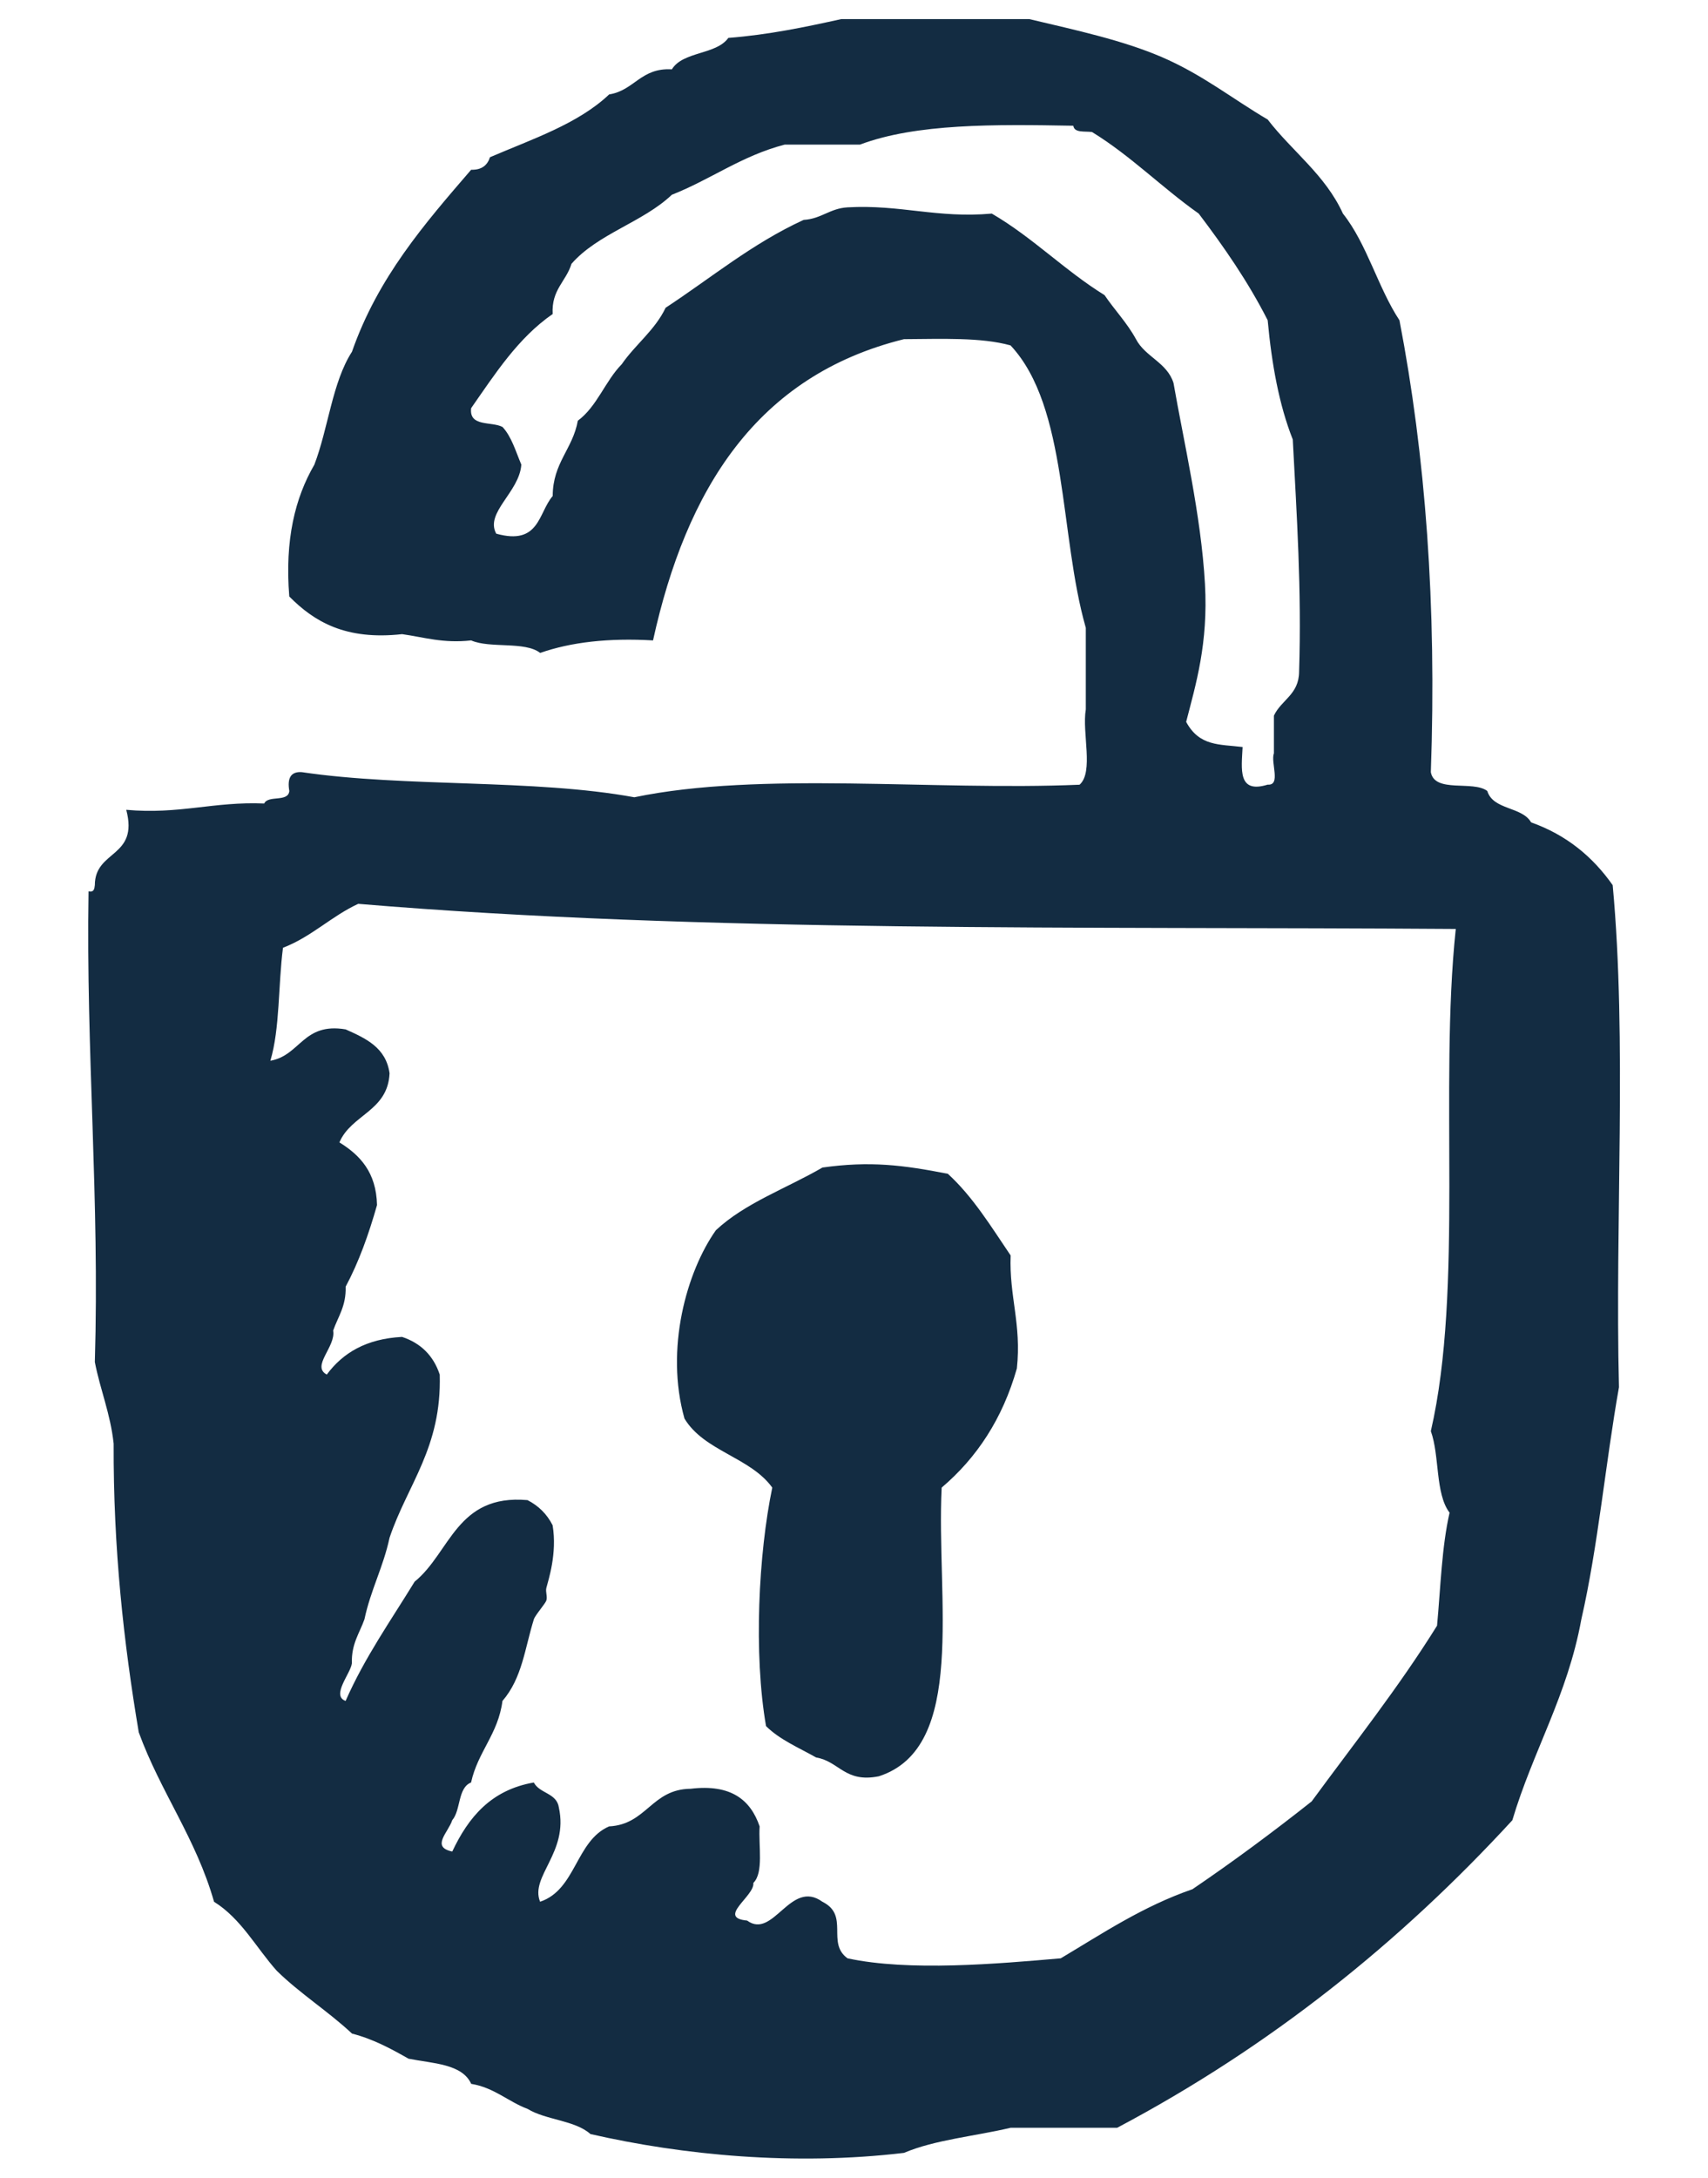 <?xml version="1.0" encoding="utf-8"?>
<!-- Generator: Adobe Illustrator 16.0.0, SVG Export Plug-In . SVG Version: 6.00 Build 0)  -->
<!DOCTYPE svg PUBLIC "-//W3C//DTD SVG 1.1//EN" "http://www.w3.org/Graphics/SVG/1.1/DTD/svg11.dtd">
<svg version="1.1" id="Layer_1" xmlns="http://www.w3.org/2000/svg" xmlns:xlink="http://www.w3.org/1999/xlink" x="0px" y="0px"
	 width="86.027px" height="109.617px" viewBox="0 0 86.027 109.617" enable-background="new 0 0 86.027 109.617"
	 xml:space="preserve">
<g id="lock-open">
	<g>
		<path fill="#132C42" d="M81.226,44.555c-0.998-1.421-2.32-2.525-4.109-3.16c-0.458-0.803-1.91-0.611-2.207-1.58
			c-0.719-0.546-2.648,0.122-2.843-0.947c0.3-8.407-0.272-15.943-1.58-22.745c-1.088-1.65-1.634-3.845-2.847-5.37
			c-0.888-1.952-2.556-3.131-3.791-4.737c-1.769-1.036-3.298-2.275-5.37-3.159c-1.954-0.834-4.25-1.331-6.633-1.895H42.37
			c-1.81,0.399-3.638,0.786-5.686,0.946c-0.614,0.859-2.282,0.666-2.845,1.583c-1.565-0.092-1.886,1.062-3.158,1.262
			c-1.568,1.485-3.867,2.244-6.002,3.161C24.551,8.31,24.272,8.56,23.73,8.545c-2.341,2.714-4.693,5.412-6.002,9.16
			c-0.992,1.534-1.194,3.859-1.896,5.687c-0.967,1.663-1.493,3.772-1.262,6.633c1.256,1.269,2.841,2.212,5.683,1.896
			c1.109,0.155,2.059,0.472,3.477,0.315c0.951,0.417,2.707,0.031,3.477,0.63c1.561-0.545,3.449-0.759,5.684-0.63
			c1.674-7.598,5.21-13.325,12.639-15.163c1.902-0.01,3.887-0.1,5.369,0.314c2.902,3.1,2.451,9.553,3.79,14.216v4.107
			c-0.201,1.167,0.411,3.146-0.314,3.79c-7.377,0.314-16.062-0.692-22.426,0.632c-5.073-0.931-11.516-0.492-16.747-1.264
			c-0.564-0.041-0.741,0.313-0.63,0.947c-0.051,0.584-1.07,0.194-1.264,0.631c-2.532-0.109-4.285,0.56-6.949,0.317
			c0.64,2.428-1.579,2.004-1.582,3.791c-0.021,0.191-0.047,0.372-0.317,0.314c-0.132,8.136,0.562,15.446,0.317,23.692
			c0.273,1.412,0.783,2.586,0.947,4.105c-0.02,5.289,0.507,10.031,1.265,14.535c1.099,3.012,2.882,5.332,3.792,8.529
			c1.366,0.85,2.116,2.307,3.162,3.477c1.169,1.145,2.591,2.039,3.787,3.158c1.086,0.281,1.97,0.768,2.847,1.264
			c1.225,0.244,2.697,0.254,3.156,1.266c1.172,0.195,1.851,0.89,2.844,1.263c0.916,0.561,2.382,0.567,3.162,1.264
			c4.669,1.068,10.282,1.604,15.795,0.947c1.548-0.66,3.583-0.839,5.369-1.263h5.366c7.712-4.084,14.254-9.336,19.903-15.479
			c1.039-3.492,2.777-6.279,3.475-10.111c0.844-3.684,1.214-7.844,1.896-11.688C81.337,61.5,81.953,52.357,81.226,44.555z
			 M49.955,10.752c-2.773,0.245-4.593-0.464-7.268-0.315c-0.896,0.053-1.316,0.579-2.211,0.632c-2.596,1.191-4.66,2.92-6.95,4.422
			c-0.546,1.139-1.523,1.847-2.211,2.843c-0.835,0.849-1.242,2.127-2.212,2.843c-0.254,1.429-1.259,2.111-1.265,3.79
			c-0.731,0.845-0.654,2.504-2.844,1.896c-0.581-1.061,1.167-2.089,1.264-3.476c-0.283-0.664-0.49-1.403-0.947-1.895
			c-0.553-0.292-1.694,0.011-1.581-0.947c1.213-1.736,2.362-3.533,4.106-4.739c-0.068-1.23,0.678-1.635,0.948-2.527
			c1.326-1.516,3.598-2.091,5.054-3.475c1.967-0.773,3.515-1.962,5.687-2.526h3.791c2.833-1.064,6.771-1.021,10.744-0.949
			c0.05,0.37,0.572,0.267,0.942,0.316c1.959,1.202,3.521,2.799,5.373,4.105c1.271,1.678,2.48,3.415,3.474,5.369
			c0.204,2.219,0.577,4.269,1.264,6.003c0.198,3.806,0.451,7.556,0.318,11.689c-0.006,1.153-0.898,1.417-1.268,2.212v1.893
			c-0.174,0.461,0.371,1.633-0.314,1.58c-1.523,0.472-1.316-0.788-1.263-1.894c-1.169-0.143-2.174-0.027-2.843-1.265
			c0.486-1.888,1.116-3.938,0.947-6.949c-0.195-3.46-1.079-7.2-1.584-10.11c-0.327-1.037-1.423-1.309-1.892-2.209
			c-0.447-0.819-1.069-1.458-1.581-2.213C53.621,13.613,52.018,11.954,49.955,10.752z M72.067,72.039
			c0.448,1.234,0.215,3.148,0.944,4.104c-0.394,1.717-0.452,3.756-0.631,5.688c-1.938,3.114-4.179,5.933-6.316,8.846
			c-1.941,1.535-3.937,3.017-6.003,4.419c-2.506,0.866-4.521,2.221-6.634,3.479c-3.171,0.276-7.648,0.668-10.74,0
			c-1.082-0.785,0.12-2.158-1.265-2.847c-1.615-1.166-2.463,1.918-3.791,0.947c-1.549-0.145,0.389-1.23,0.313-1.895
			c0.529-0.523,0.253-1.855,0.316-2.846c-0.456-1.334-1.442-2.138-3.474-1.894c-1.979,0.021-2.207,1.795-4.107,1.894
			c-1.689,0.733-1.661,3.186-3.476,3.793c-0.522-1.277,1.443-2.47,0.946-4.738c-0.102-0.74-0.978-0.707-1.262-1.264
			c-2.157,0.373-3.298,1.756-4.108,3.475c-1.087-0.229-0.209-0.949,0-1.58c0.438-0.508,0.269-1.629,0.947-1.895
			c0.342-1.558,1.363-2.429,1.581-4.105c0.997-1.15,1.128-2.662,1.581-4.107c0.062-0.205,0.572-0.781,0.629-0.947
			c0.066-0.188-0.047-0.438,0-0.631c0.094-0.379,0.557-1.731,0.316-3.16c-0.285-0.559-0.704-0.977-1.264-1.264
			c-3.58-0.316-3.884,2.644-5.685,4.104c-1.2,1.959-2.513,3.811-3.477,6.004c-0.746-0.269,0.263-1.388,0.316-1.896
			c-0.031-0.979,0.386-1.51,0.633-2.213c0.312-1.475,0.95-2.631,1.264-4.104c0.899-2.68,2.633-4.529,2.528-8.215
			c-0.315-0.949-0.951-1.582-1.898-1.896c-1.798,0.094-2.982,0.803-3.791,1.896c-0.799-0.422,0.466-1.402,0.321-2.213
			c0.243-0.701,0.661-1.232,0.629-2.211c0.661-1.234,1.161-2.629,1.58-4.107c-0.036-1.65-0.856-2.514-1.894-3.156
			c0.597-1.408,2.438-1.564,2.526-3.477c-0.18-1.295-1.191-1.756-2.212-2.211c-2.149-0.362-2.271,1.309-3.792,1.579
			c0.486-1.619,0.392-3.82,0.636-5.687c1.443-0.555,2.422-1.579,3.789-2.212c17.394,1.458,36.565,1.132,55.281,1.264
			C72.477,54.762,73.724,64.85,72.067,72.039z M47.741,59.085c-2.262-0.442-3.917-0.651-6.317-0.315
			c-1.798,1.045-3.902,1.782-5.368,3.157c-1.471,2.08-2.57,5.968-1.581,9.479c0.99,1.643,3.32,1.945,4.422,3.475
			c-0.693,3.322-0.946,8.377-0.314,12.006c0.687,0.682,1.648,1.084,2.523,1.578c1.173,0.197,1.445,1.291,3.16,0.947
			c4.456-1.441,2.887-8.906,3.163-14.531c1.765-1.5,3.066-3.457,3.788-6c0.238-2.242-0.391-3.611-0.314-5.686
			C49.922,61.748,49.006,60.242,47.741,59.085z"/>
	</g>
</g>
</svg>
